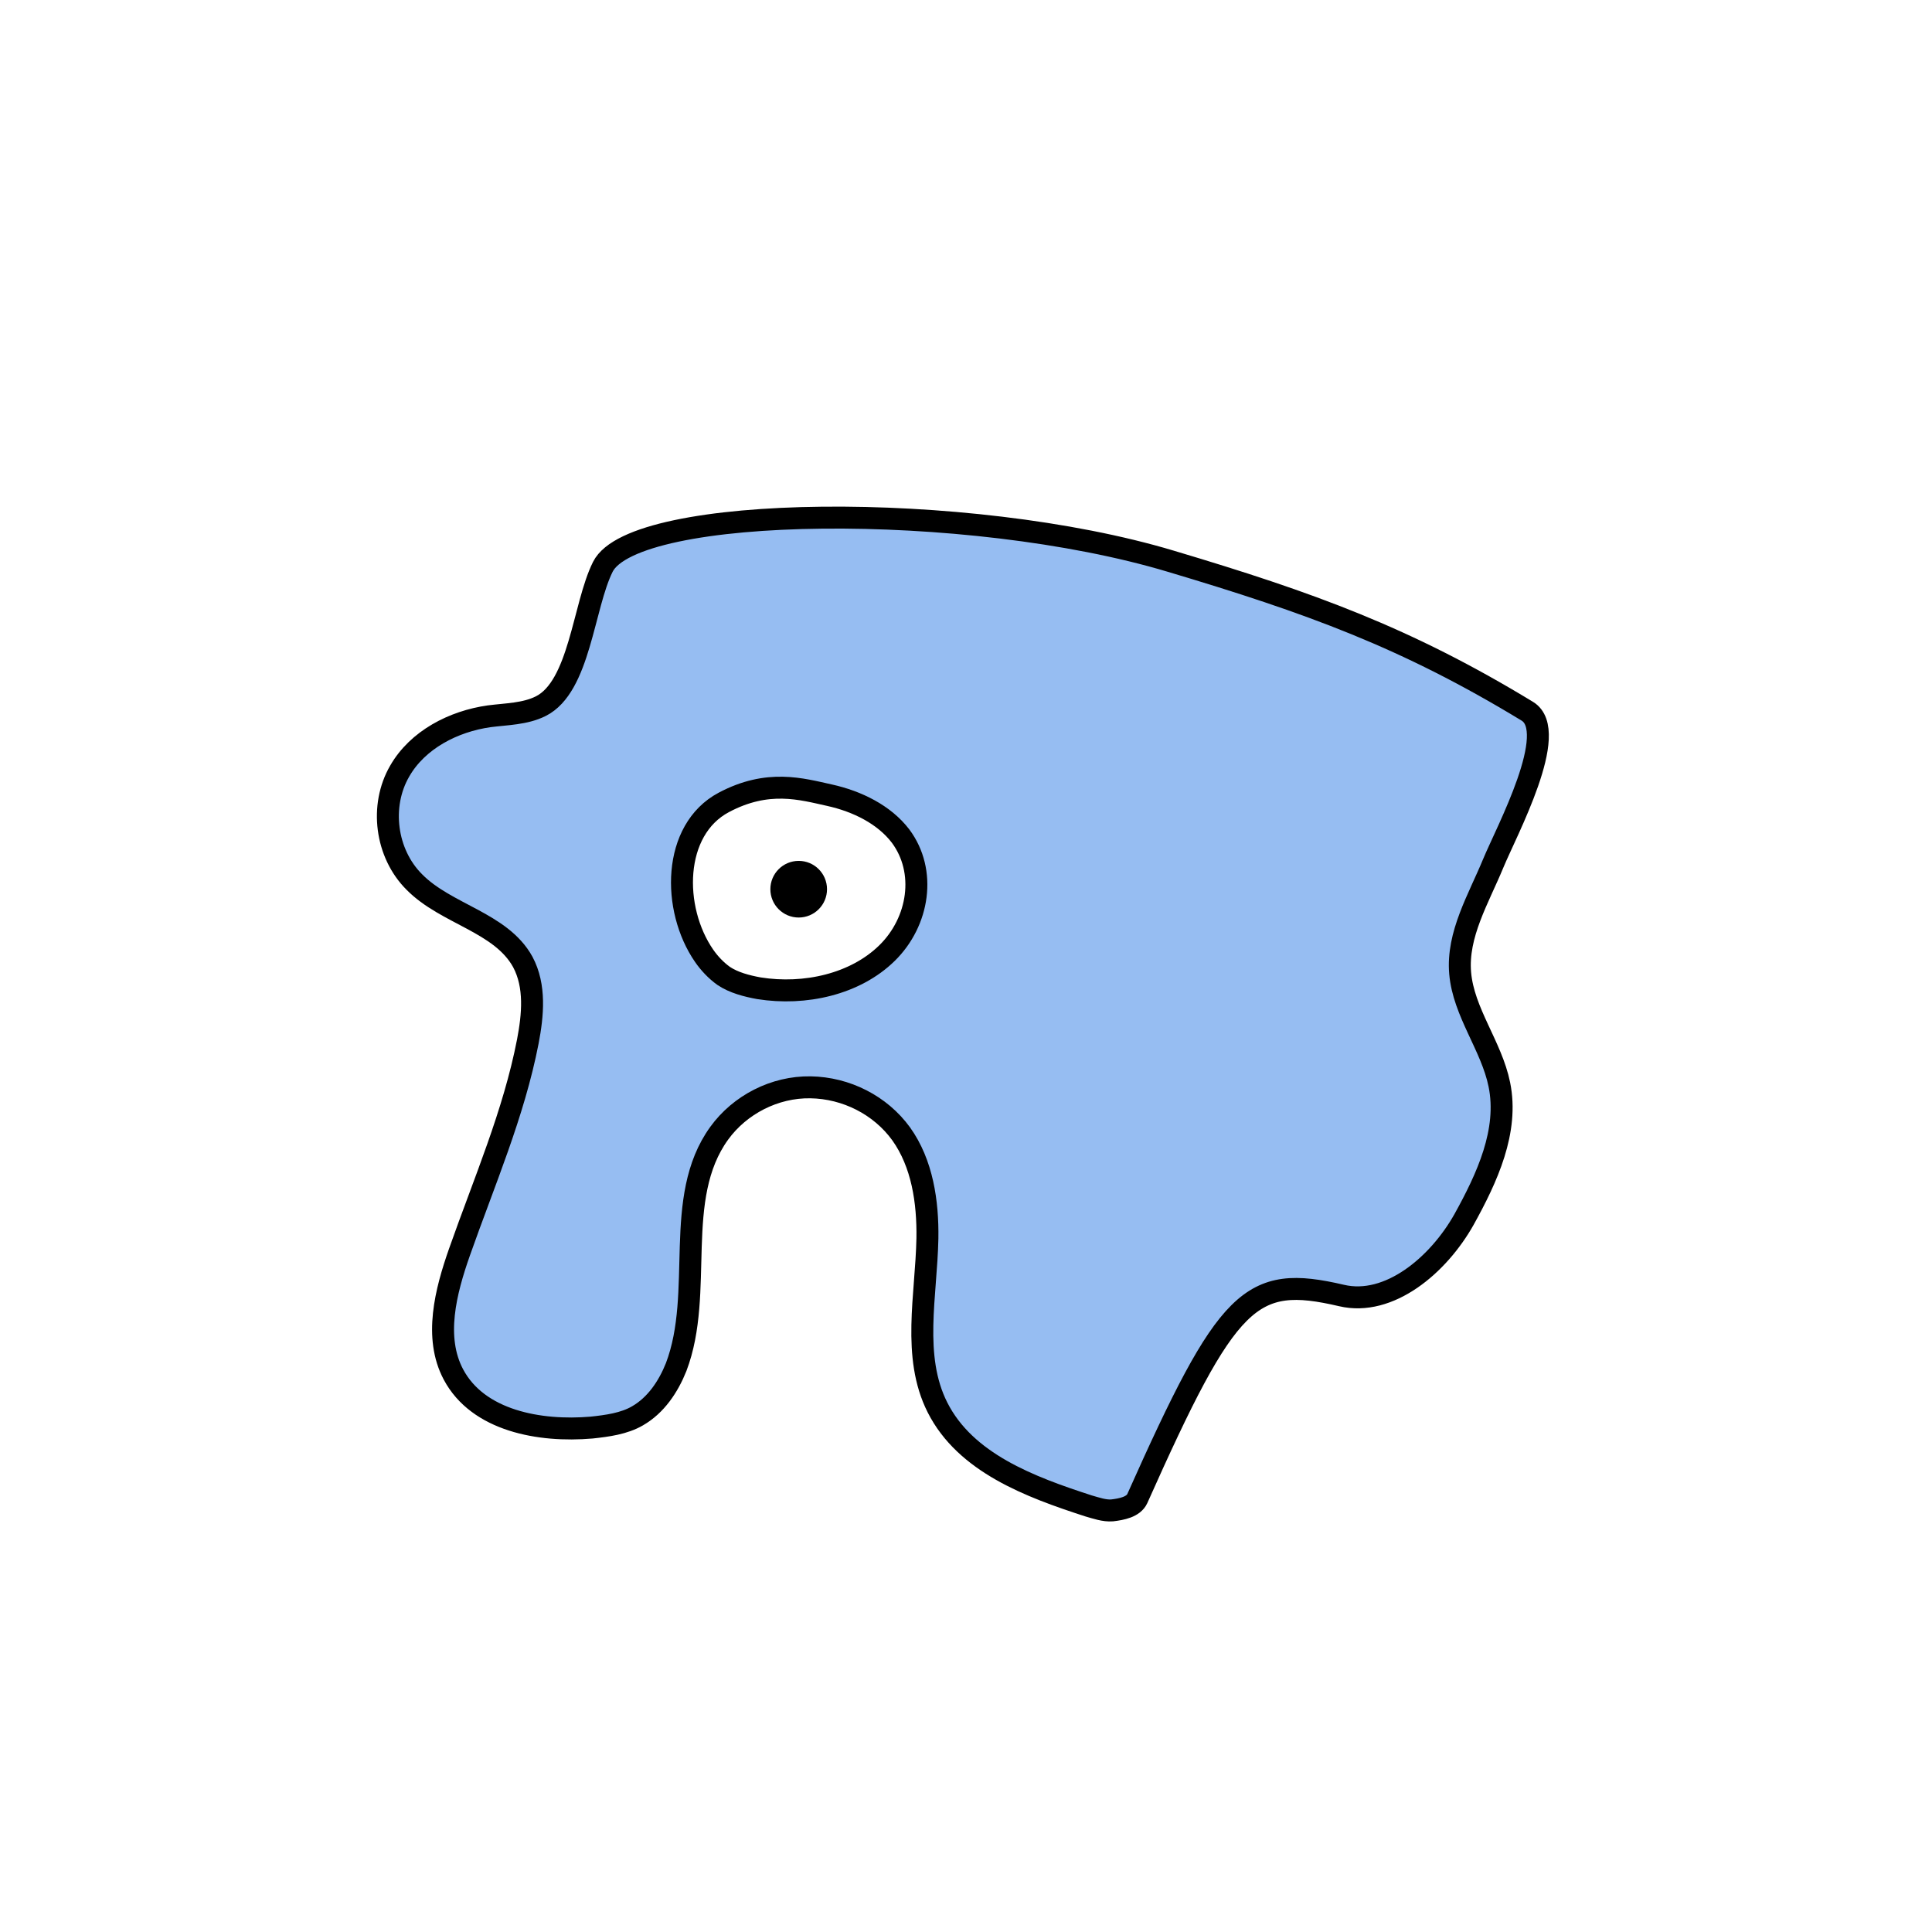 <svg width="1760" height="1760" viewBox="0 0 1760 1760" fill="none" xmlns="http://www.w3.org/2000/svg">
<rect x="0" y="0" width="1760" height="1760" fill="#808080" stroke="none"/>
<g clip-path="url(#clip0_10_71)">
<path d="M1760 0H0V1760H1760V0Z" fill="white"/>
<path d="M549.158 516.385C531.314 552.073 528.255 625.486 492.569 643.329C478.294 650.467 461.472 650.467 445.668 652.506C413.04 657.095 380.413 673.918 364.099 702.468C345.746 734.077 351.355 777.411 377.355 803.411C406.413 832.981 456.374 840.118 476.256 876.315C487.982 898.237 485.432 924.748 480.844 948.709C468.099 1014.47 441.08 1076.67 418.648 1140.4C405.903 1176.6 395.197 1218.4 413.04 1252.05C435.471 1294.36 491.549 1304.56 538.961 1300.48C553.235 1298.95 568.53 1296.91 580.765 1289.78C597.588 1280.09 608.804 1263.26 615.941 1245.42C641.941 1177.11 612.372 1091.46 655.196 1032.32C674.058 1006.32 705.666 990.004 738.294 990.514C770.921 991.023 802.019 1006.83 820.881 1032.83C840.254 1059.85 845.352 1095.03 844.842 1128.16C843.822 1180.16 830.567 1235.73 854.018 1282.13C879.508 1332.6 938.136 1354.52 991.665 1371.86C998.802 1373.89 1005.94 1376.44 1013.08 1375.93C1021.74 1374.91 1032.45 1372.88 1036.02 1365.23C1118.61 1180.16 1139 1160.79 1222.1 1180.17C1265.43 1190.36 1310.29 1152.63 1333.74 1110.83C1354.64 1073.1 1374.53 1030.28 1365.86 987.965C1358.72 952.787 1333.23 922.198 1330.17 886.511C1327.12 851.334 1347 818.706 1360.25 786.588C1372.49 757.018 1421.43 666.271 1391.35 647.918C1280.72 580.622 1193.04 549.014 1066.61 511.287C881.548 455.717 577.706 459.286 549.158 516.385Z" fill="#96BDF2" stroke="black" stroke-width="20" stroke-miterlimit="10"/>
<path d="M659.277 731.019C612.376 756 611.865 827.884 641.434 870.709C646.022 877.336 652.14 883.964 659.277 889.062C668.454 895.18 680.178 898.239 691.394 900.278C733.197 906.906 779.08 896.709 808.139 868.16C837.197 839.61 844.336 793.727 820.375 761.608C805.591 742.235 781.119 730 755.629 724.392C730.139 718.784 699.552 709.607 659.277 731.019Z" fill="white" stroke="black" stroke-width="20" stroke-miterlimit="10"/>
<path d="M727.585 825.844C736.313 825.844 743.389 818.768 743.389 810.04C743.389 801.311 736.313 794.235 727.585 794.235C718.857 794.235 711.781 801.311 711.781 810.04C711.781 818.768 718.857 825.844 727.585 825.844Z" fill="black" stroke="black" stroke-width="20" stroke-miterlimit="10"/>
</g>
<defs>
<clipPath id="clip0_10_71">
<rect width="1760" height="1760" fill="white"/>
</clipPath>
</defs>
</svg>
